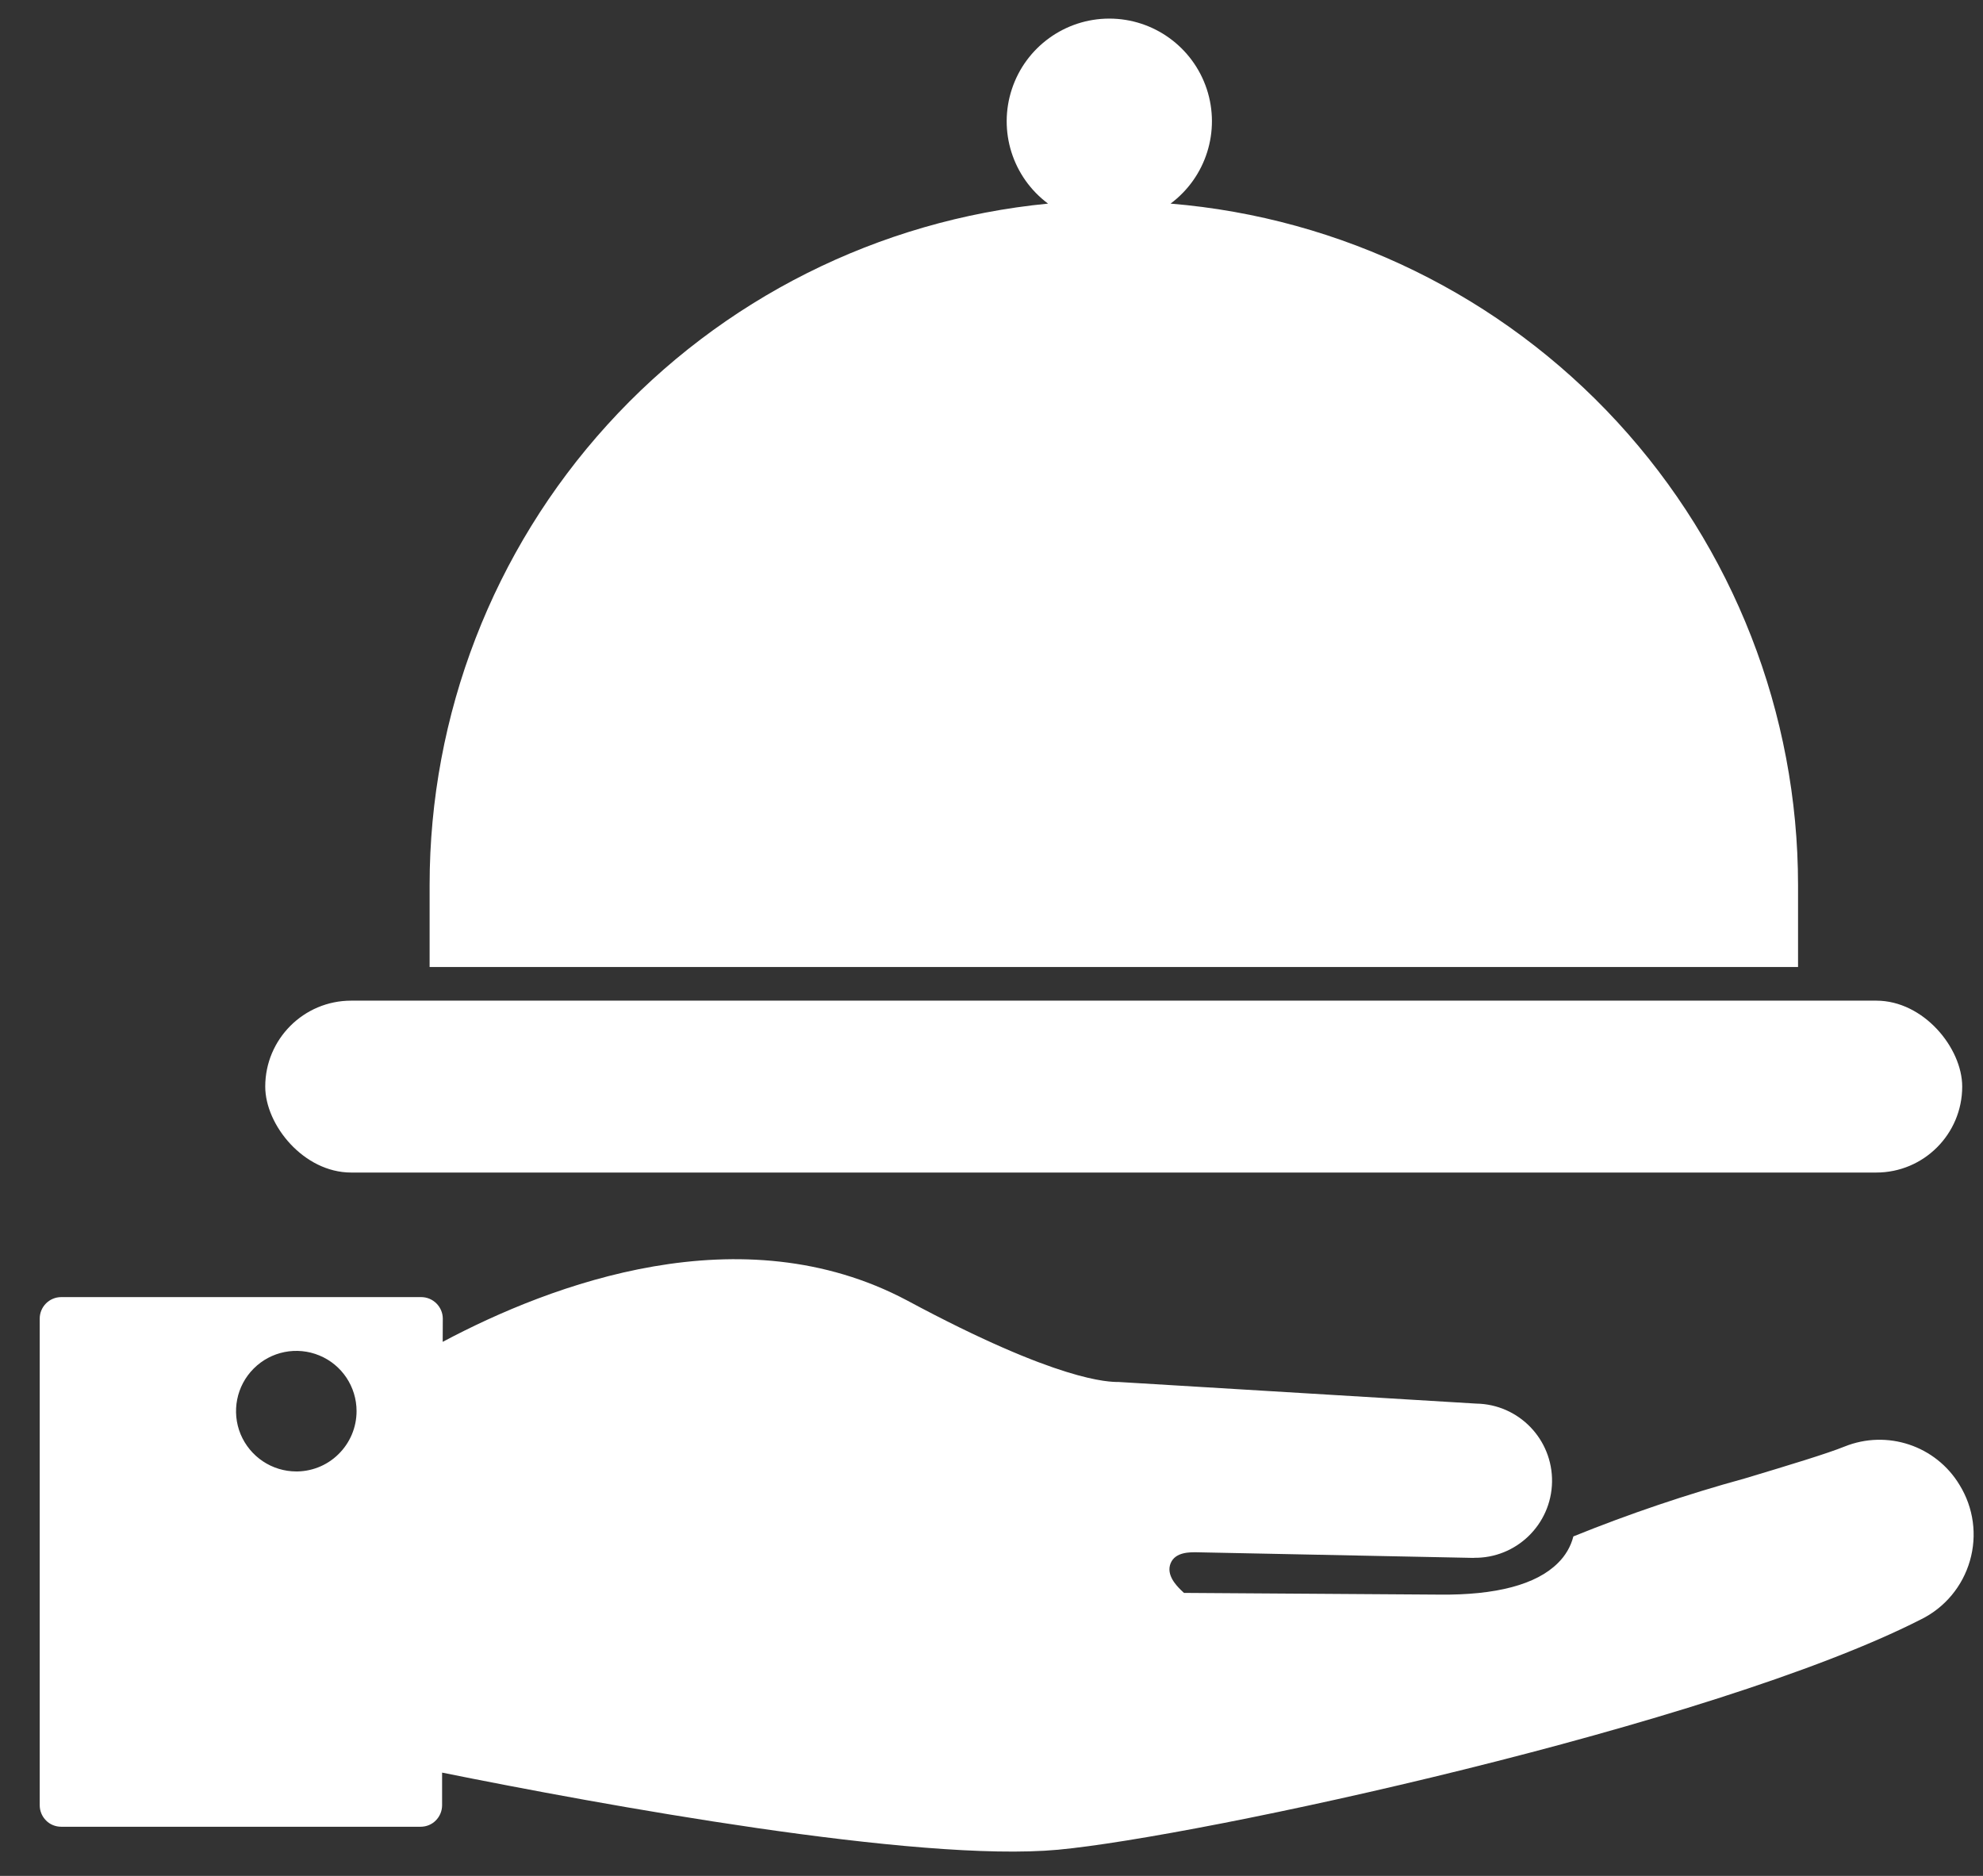 <svg width="37" height="35" viewBox="0 0 37 35" fill="none" xmlns="http://www.w3.org/2000/svg">
<rect x="0" y="0" width="37" height="35" fill="#333333" stroke="none"/>
<path fill-rule="evenodd" clip-rule="evenodd" d="M36.564 27.708C36.122 26.972 35.211 26.669 34.415 26.99C34.097 27.119 33.38 27.337 32.55 27.586C31.465 27.884 30.4 28.244 29.357 28.666C29.309 28.855 29.208 29.027 29.068 29.163C28.666 29.566 27.911 29.763 26.863 29.752L22.091 29.72L22.031 29.663C21.954 29.586 21.754 29.386 21.842 29.168C21.93 28.95 22.216 28.962 22.325 28.962L27.496 29.067V29.065C28.29 29.079 28.945 28.445 28.959 27.651C28.972 26.855 28.339 26.2 27.543 26.188L20.876 25.785C20.692 25.785 19.756 25.785 16.922 24.262C13.835 22.625 10.299 23.951 8.26 25.036L8.262 24.603C8.262 24.497 8.219 24.395 8.143 24.319C8.067 24.243 7.965 24.201 7.858 24.201H1.143C0.921 24.201 0.741 24.381 0.741 24.603V33.68C0.741 33.788 0.783 33.89 0.859 33.966C0.933 34.042 1.036 34.083 1.143 34.083H7.847C7.954 34.083 8.057 34.042 8.131 33.966C8.207 33.89 8.249 33.788 8.249 33.68V33.073C11.207 33.669 17.116 34.754 19.74 34.512C22.365 34.269 31.958 32.194 35.843 30.214C36.288 29.995 36.619 29.597 36.756 29.12C36.894 28.642 36.824 28.131 36.564 27.708L36.564 27.708ZM5.528 27.454H5.53C5.073 27.454 4.665 27.179 4.489 26.759C4.316 26.339 4.412 25.855 4.734 25.534C5.055 25.212 5.539 25.116 5.959 25.29C6.379 25.463 6.653 25.874 6.653 26.328C6.653 26.633 6.53 26.923 6.312 27.135C6.095 27.348 5.801 27.462 5.496 27.454L5.528 27.454Z" fill="white"/>
<path fill-rule="evenodd" clip-rule="evenodd" d="M6.552 18.67H35.009C35.894 18.67 36.612 19.555 36.612 20.273C36.612 21.159 35.894 21.877 35.009 21.877H6.552C5.667 21.877 4.949 20.991 4.949 20.273C4.949 19.388 5.667 18.67 6.552 18.67Z" fill="white"/>
<path fill-rule="evenodd" clip-rule="evenodd" d="M33.549 16.511V18.042H8.016V16.511C8.016 13.337 9.198 10.276 11.332 7.926C13.464 5.576 16.397 4.105 19.555 3.799C18.892 3.305 18.621 2.444 18.881 1.66C19.14 0.877 19.873 0.347 20.698 0.347C21.524 0.347 22.256 0.877 22.516 1.66C22.775 2.444 22.504 3.305 21.841 3.799C25.031 4.062 28.006 5.516 30.175 7.871C32.343 10.226 33.548 13.31 33.549 16.511H33.549Z" fill="white"/>
</svg>

